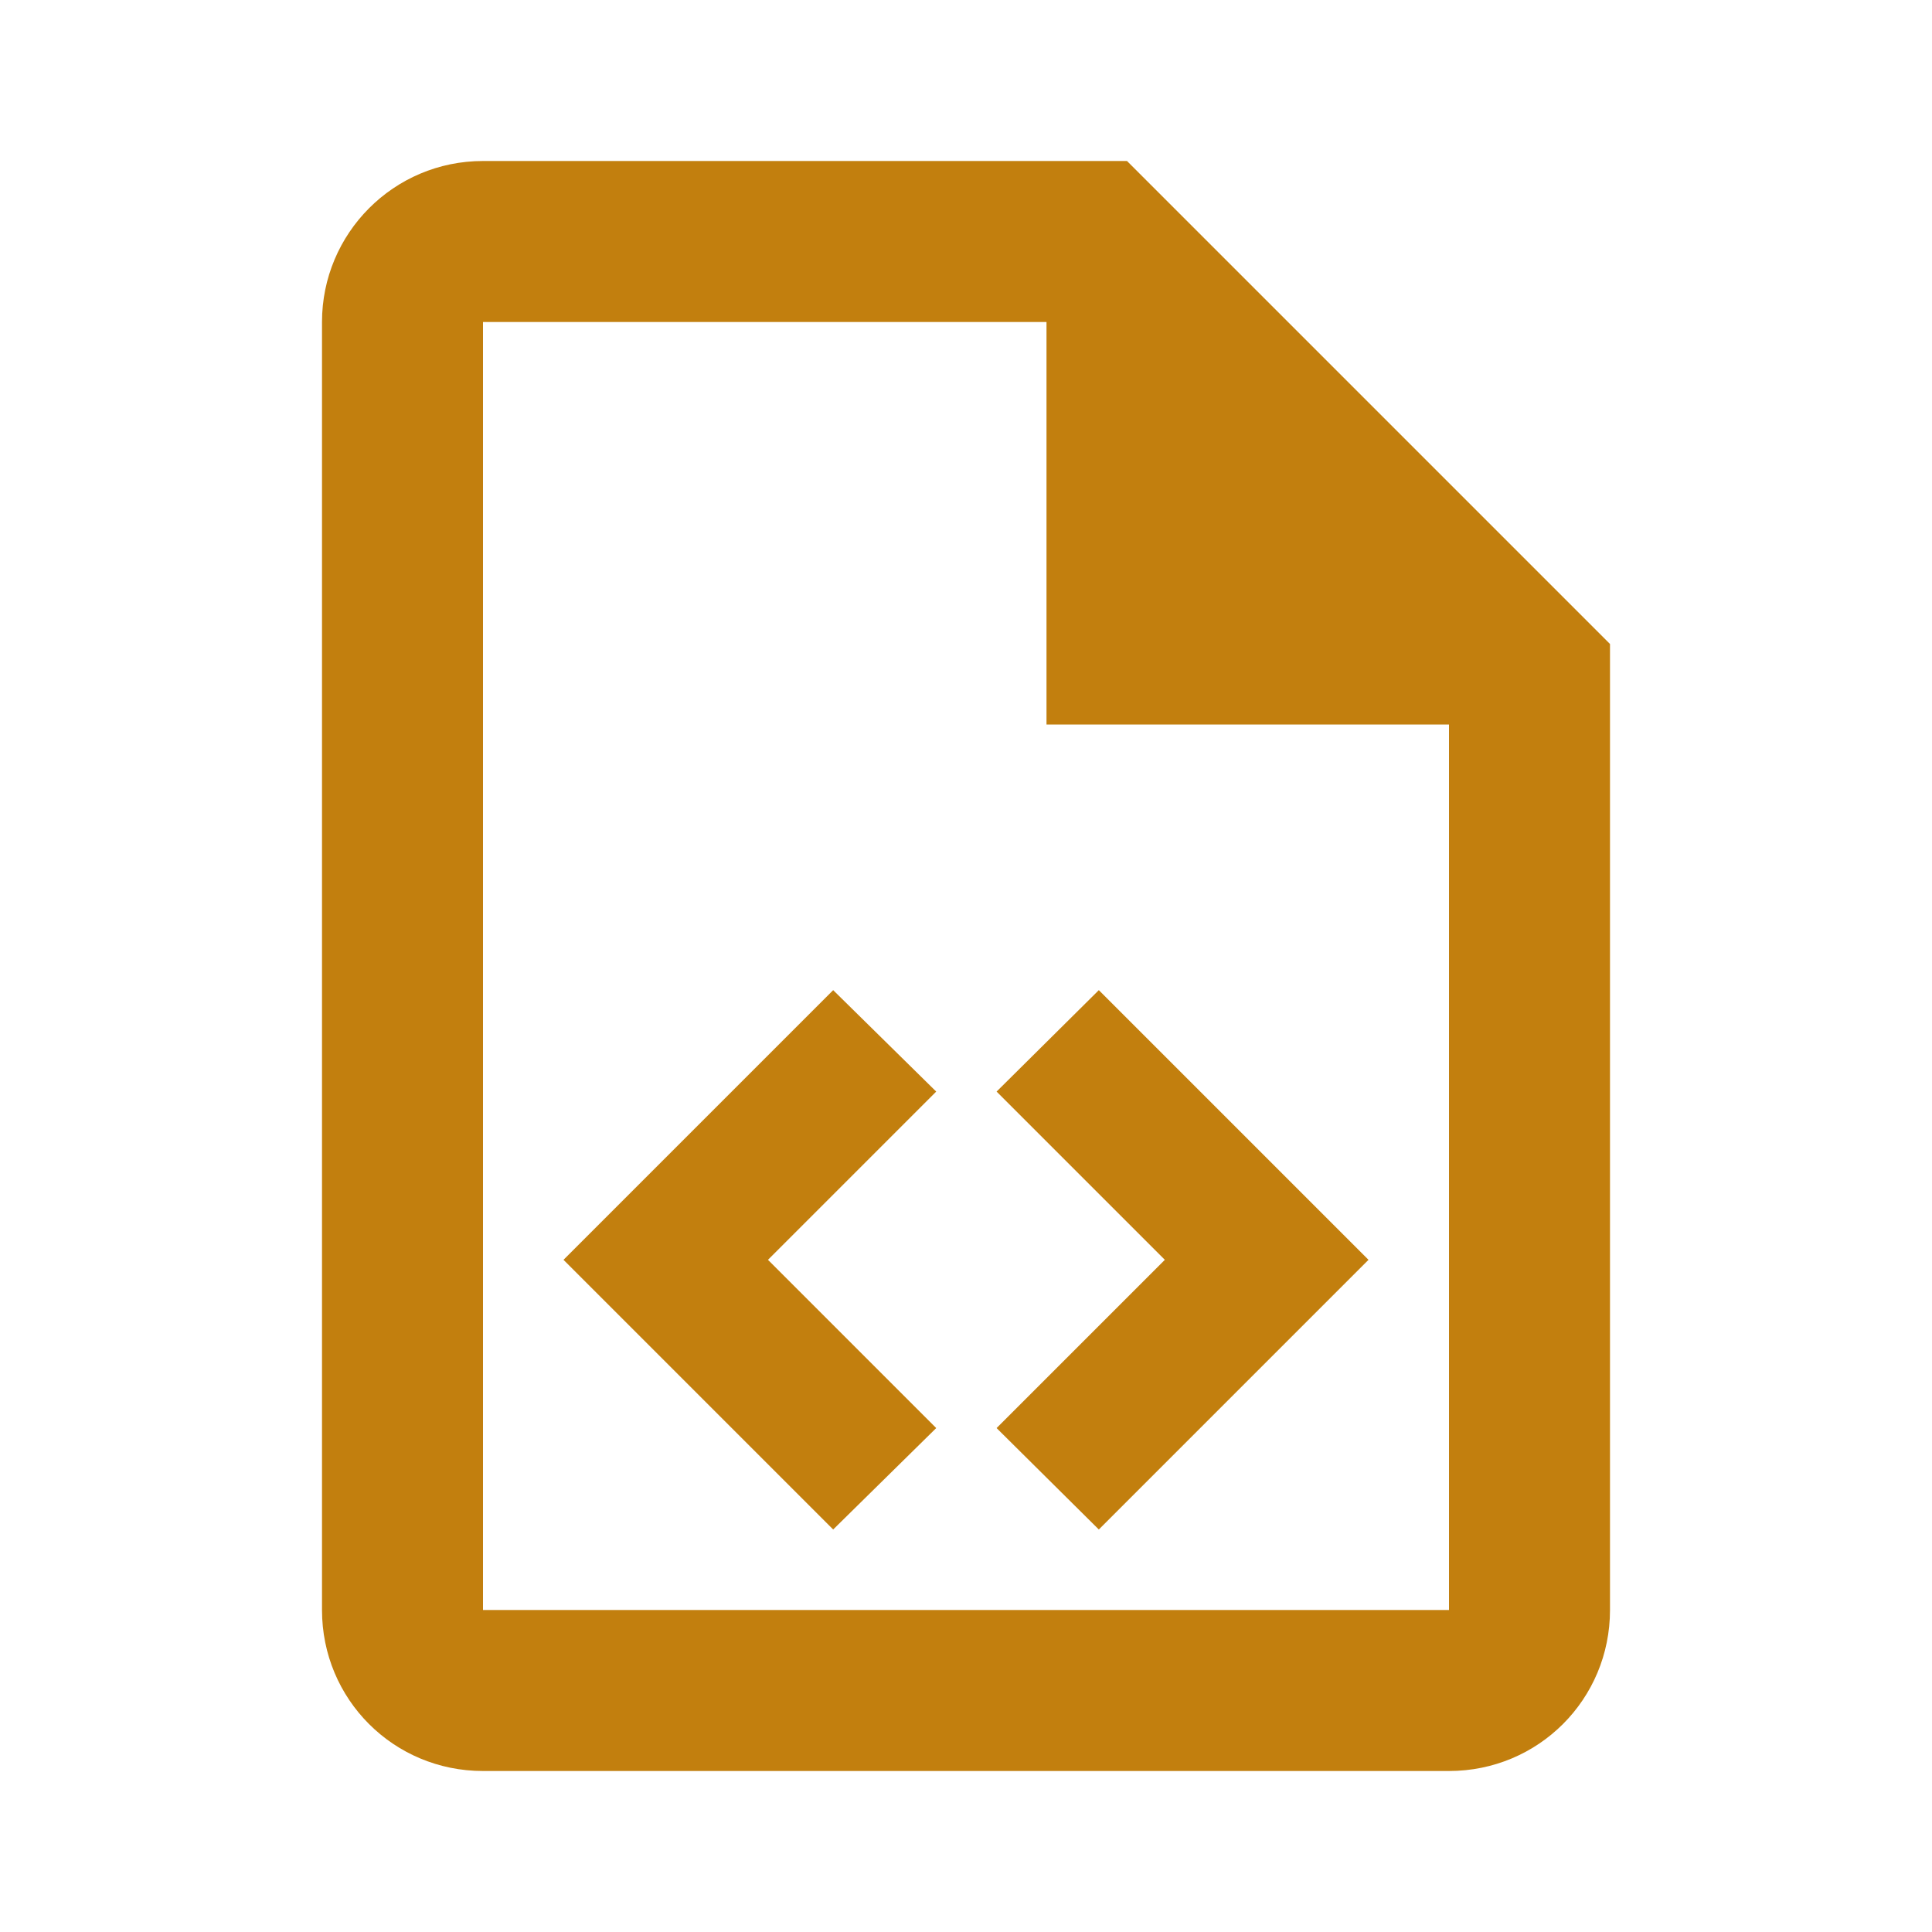 <?xml version="1.0" encoding="UTF-8"?><!DOCTYPE svg PUBLIC "-//W3C//DTD SVG 1.1//EN" "http://www.w3.org/Graphics/SVG/1.1/DTD/svg11.dtd"><svg xmlns="http://www.w3.org/2000/svg" xmlns:xlink="http://www.w3.org/1999/xlink" version="1.1" width="24" height="24" viewBox="0 0 24 24"><path fill="#c27f0e" d="M14 2H6C4.89 2 4 2.9 4 4V20C4 21.11 4.89 22 6 22H18C19.11 22 20 21.11 20 20V8L14 2M18 20H6V4H13V9H18V20M9.54 15.65L11.63 17.74L10.35 19L7 15.65L10.35 12.3L11.63 13.56L9.54 15.65M17 15.65L13.65 19L12.38 17.74L14.47 15.65L12.38 13.56L13.65 12.3L17 15.65Z" /></svg>